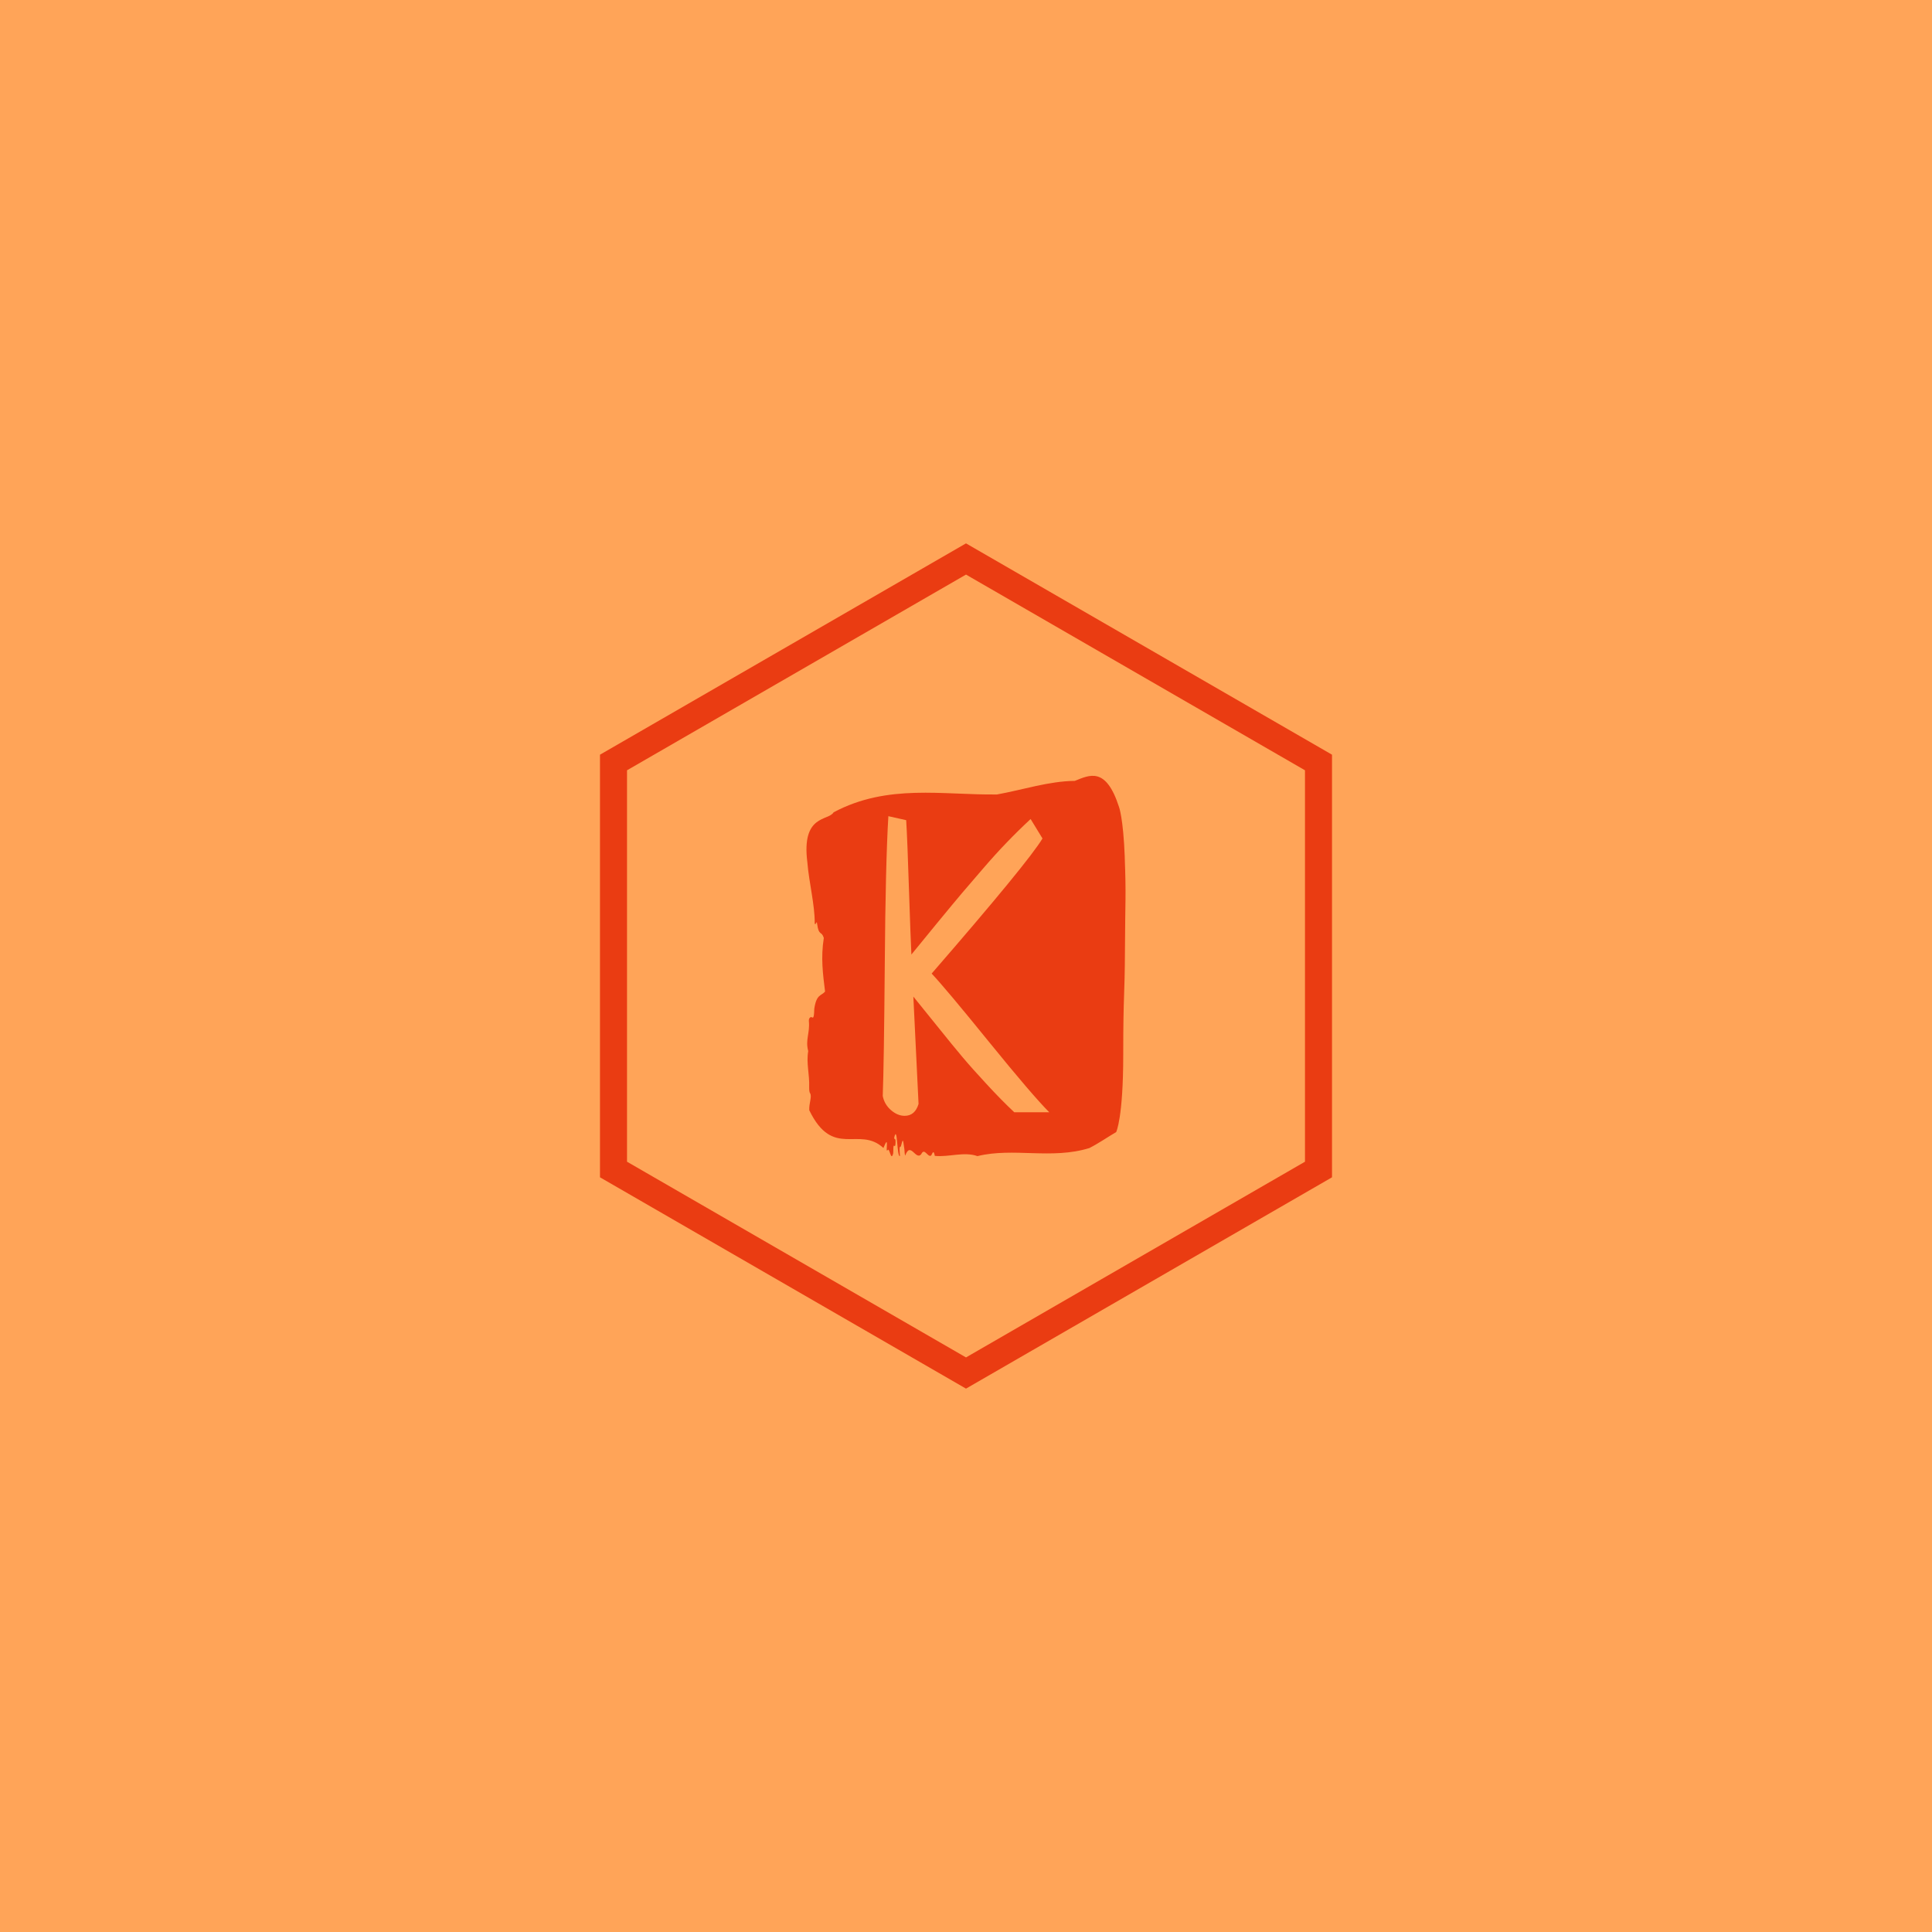 <svg xmlns="http://www.w3.org/2000/svg" version="1.1" xmlns:xlink="http://www.w3.org/1999/xlink" xmlns:svgjs="http://svgjs.dev/svgjs" width="1000" height="1000" viewBox="0 0 1000 1000"><rect width="1000" height="1000" fill="#ffa458"></rect><g transform="matrix(0.7,0,0,0.7,150,281.25)"><svg viewBox="0 0 576 360" data-background-color="#ffa458" preserveAspectRatio="xMidYMid meet" height="625" width="1000" xmlns="http://www.w3.org/2000/svg" xmlns:xlink="http://www.w3.org/1999/xlink"><g id="tight-bounds" transform="matrix(1,0,0,1,0,0)"><svg viewBox="0 0 576 360" height="360" width="576"><g><svg></svg></g><g><svg viewBox="0 0 576 360" height="360" width="576"><g><path xmlns="http://www.w3.org/2000/svg" d="M132.115 90l155.885-90 155.885 90v180l-155.885 90-155.885-90zM143.624 263.355l144.376 83.356 144.376-83.356v-166.71l-144.376-83.356-144.376 83.356z" fill="#ea3c12" fill-rule="nonzero" stroke="none" stroke-width="1" stroke-linecap="butt" stroke-linejoin="miter" stroke-miterlimit="10" stroke-dasharray="" stroke-dashoffset="0" font-family="none" font-weight="none" font-size="none" text-anchor="none" style="mix-blend-mode: normal" data-fill-palette-color="tertiary"></path></g><g transform="matrix(1,0,0,1,220.054,99)"><svg viewBox="0 0 135.892 162" height="162" width="135.892"><g><svg viewBox="0 0 135.892 162" height="162" width="135.892"><g><svg viewBox="0 0 135.892 162" height="162" width="135.892"><g><svg viewBox="0 0 135.892 162" height="162" width="135.892"><g><svg viewBox="0 0 135.892 162" height="162" width="135.892"><path d="M135.573 34.746C134.935 17.93 133.114 13.256 133.114 13.256 127.524-4.064 120.548-0.331 114.28 2.157 103.215 2.258 92.195 5.958 81.156 7.942 57.984 8.245 34.615 3.267 11.559 15.543 9.393 19.309-2.247 16.282 0.385 36.898 1.075 45.474 3.592 54.992 3.516 62.861 3.861 64.24 4.34 61.079 4.544 63.063 5.26 68.411 6.429 65.888 7.387 69.05 6.052 77.491 7.01 84.52 7.924 91.885 6.314 93.802 4.25 92.894 3.324 99.25 3.228 103.858 2.711 102.983 2.142 102.782 1.727 102.647 0.89 103.152 1.03 104.598 1.51 109.541-0.548 112.4 0.743 117.243-0.145 122.489 1.356 127.03 1.152 132.713 1.126 133.857 1.267 134.832 1.49 135.101 2.481 136.547 1.037 139.372 1.19 142.433 11.348 163.351 22.368 148.89 32.775 158.508 35.478 151.782 33.446 160.896 34.526 159.484 35.369 157.836 35.982 164.663 36.934 160.795 37.081 159.685 36.857 157.062 37.381 157.567 37.656 157.836 37.899 157.768 37.937 156.221 37.995 153.901 37.49 155.347 37.356 154.136 38.806 148.015 38.448 162.578 39.809 161.972 39.745 160.19 39.349 157.634 40.16 157.97 40.965 155.414 40.991 153.295 41.706 159.046 41.732 160.291 41.86 161.165 42.064 161.771 44.3 155.515 46.523 163.99 48.868 161.165 50.305 158.071 51.685 162.847 53.142 161.67 53.653 160.728 54.17 159.046 54.662 161.871 60.687 162.477 67.107 159.954 72.819 161.972 88.081 158.206 104.391 163.519 120.484 158.542 124.278 156.625 128.22 153.901 131.919 151.715 131.919 151.715 134.915 145.728 134.915 118.824S135.554 95.282 135.65 73.859C135.746 52.436 136.193 51.561 135.554 34.746Z" opacity="1" fill="#ea3c12" data-fill-palette-color="tertiary"></path><g transform="matrix(1,0,0,1,32.486,17.19)"><svg width="70.919" viewBox="2 -36.04 20.46 36.82" height="127.62" data-palette-color="#ffa458"><path d="M22.46 0.34L22.46 0.34 18.16 0.34Q16.55-1.17 14.75-3.13 12.94-5.08 11.79-6.45 10.64-7.81 8.62-10.33 6.59-12.84 5.76-13.87L5.76-13.87 6.4-0.68Q5.96 0.78 4.69 0.78L4.69 0.78Q3.81 0.78 3 0.07 2.2-0.63 2-1.66L2-1.66Q2.15-5.57 2.25-17.87 2.34-30.18 2.69-36.04L2.69-36.04 4.88-35.55Q5.03-33.11 5.22-27.08 5.42-21.04 5.52-19.04L5.52-19.04Q6.35-20.07 8.62-22.83 10.89-25.59 11.74-26.59 12.6-27.59 14.23-29.49 15.87-31.4 17.24-32.81 18.6-34.23 20.17-35.69L20.17-35.69 21.63-33.3Q19.87-30.37 8.01-16.7L8.01-16.7Q9.72-14.89 15.06-8.3 20.41-1.71 22.46 0.34Z" opacity="1" transform="matrix(1,0,0,1,0,0)" fill="#ffa458" class="undefined-text-0" data-fill-palette-color="quaternary" id="text-0"></path></svg></g></svg></g></svg></g></svg></g><g></g></svg></g></svg></g></svg></g><defs></defs></svg><rect width="576" height="360" fill="none" stroke="none" visibility="hidden"></rect></g></svg></g></svg>